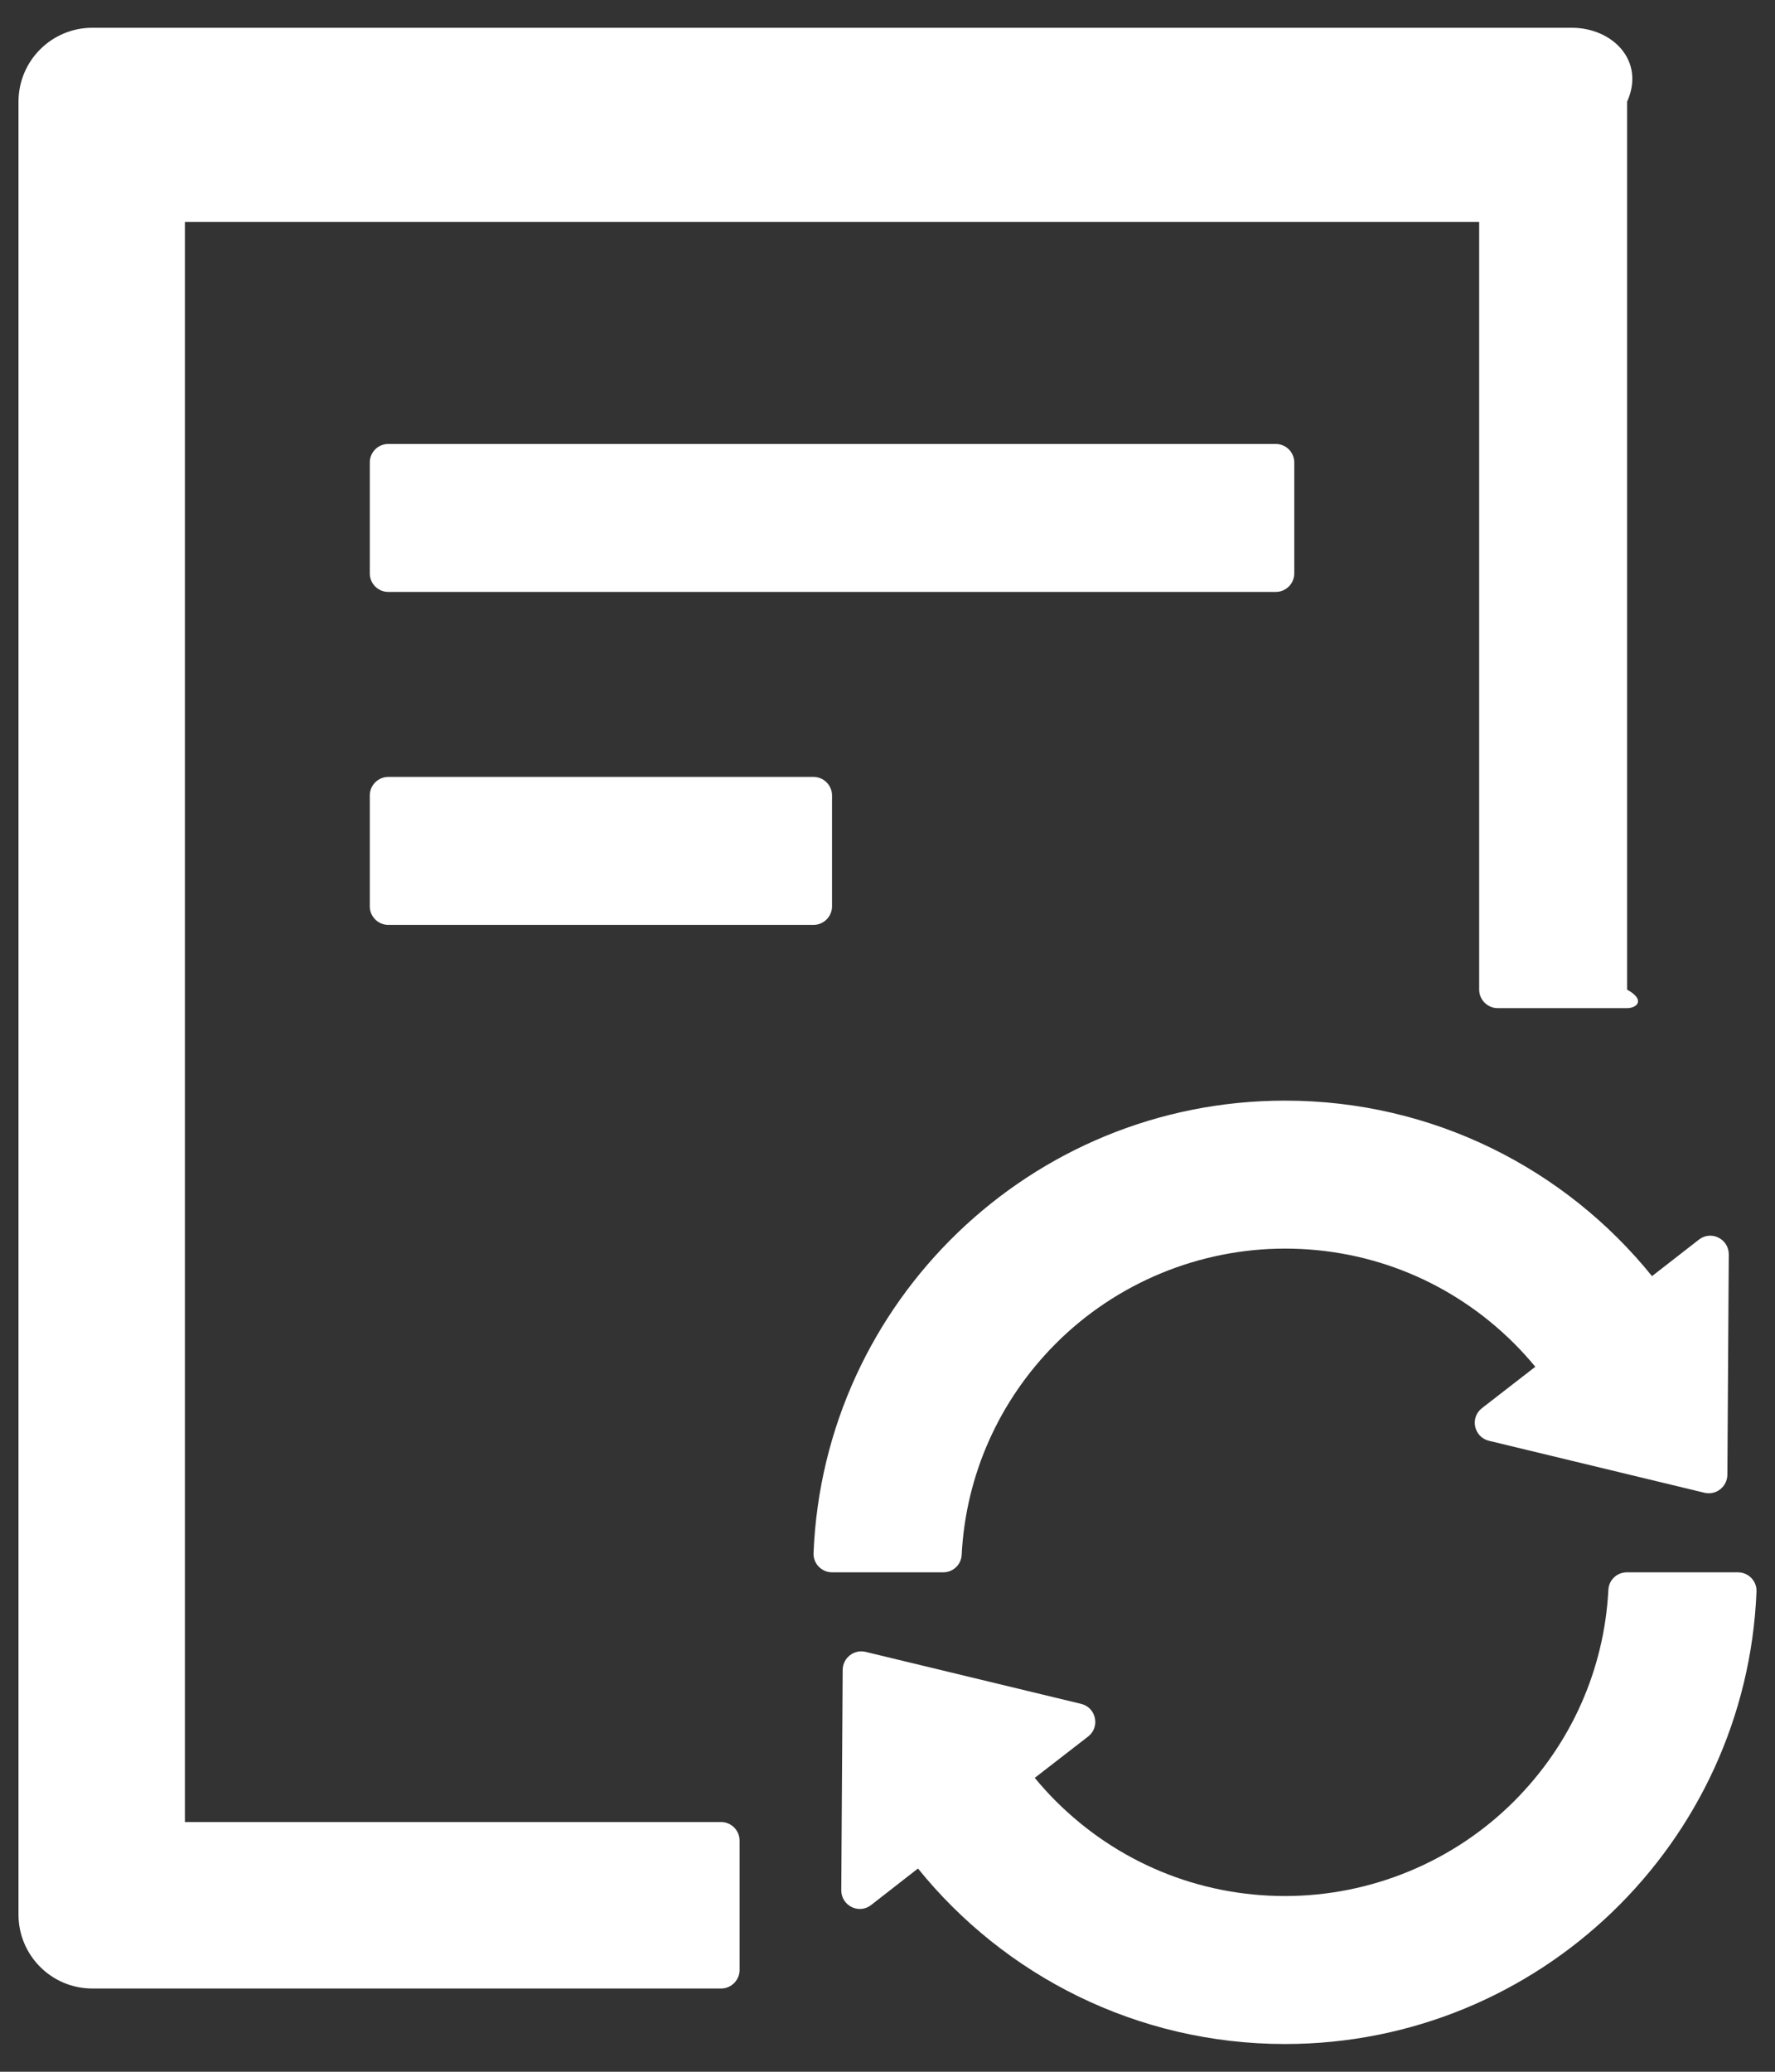 ﻿<?xml version="1.0" encoding="utf-8"?>
<svg version="1.1" xmlns:xlink="http://www.w3.org/1999/xlink" width="24px" height="28px" xmlns="http://www.w3.org/2000/svg">
  <rect width="100%" height="100%" fill="#333333" stroke="none"/>
  <g transform="matrix(1 0 0 1 -296 -2083 )">
    <path d="M 17.25 6  L 5.25 6  C 5.112 6  5 6.112  5 6.25  L 5 7.75  C 5 7.888  5.112 8  5.25 8  L 17.25 8  C 17.387 8  17.5 7.888  17.5 7.75  L 17.5 6.25  C 17.5 6.112  17.387 6  17.25 6  Z M 11 12.5  C 11.137 12.5  11.25 12.387  11.25 12.25  L 11.25 10.75  C 11.25 10.613  11.137 10.5  11 10.5  L 5.25 10.5  C 5.112 10.5  5 10.613  5 10.75  L 5 12.25  C 5 12.387  5.112 12.5  5.25 12.5  L 11 12.5  Z M 10 24.875  C 10 24.738  9.887 24.625  9.75 24.625  L 2.5 24.625  L 2.5 3  L 20 3  L 20 13.375  C 20 13.512  20.113 13.625  20.25 13.625  L 22 13.625  C 22.137 13.625  22.25 13.512  22 13.375  L 22 1.375  C 22.25 0.822  21.803 0.375  21.25 0.375  L 1.25 0.375  C 0.697 0.375  0.25 0.822  0.25 1.375  L 0.25 25.875  C 0.25 26.428  0.697 26.875  1.25 26.875  L 9.75 26.875  C 9.887 26.875  10 26.762  10 26.625  L 10 24.875  Z M 12.753 21.25  C 12.887 21.25  12.997 21.147  13.003 21.012  C 13.059 19.934  13.509 18.925  14.278 18.156  C 15.097 17.337  16.216 16.875  17.375 16.875  C 18.544 16.875  19.644 17.331  20.472 18.156  C 20.572 18.256  20.669 18.363  20.759 18.472  L 20.038 19.031  C 19.872 19.159  19.928 19.422  20.131 19.472  L 23.047 20.175  C 23.203 20.212  23.353 20.094  23.356 19.934  L 23.375 16.953  C 23.375 16.744  23.137 16.625  22.972 16.753  L 22.337 17.247  C 21.169 15.8  19.378 14.875  17.375 14.875  C 13.941 14.875  11.137 17.591  11 20.991  C 10.994 21.131  11.109 21.25  11.25 21.25  L 12.753 21.25  Z M 23.75 21.509  C 23.756 21.369  23.641 21.25  23.5 21.25  L 21.997 21.25  C 21.863 21.25  21.753 21.353  21.747 21.488  C 21.691 22.566  21.241 23.575  20.472 24.344  C 19.653 25.163  18.534 25.625  17.375 25.625  C 16.206 25.625  15.106 25.169  14.278 24.344  C 14.178 24.244  14.081 24.137  13.991 24.028  L 14.713 23.469  C 14.878 23.341  14.822 23.078  14.619 23.028  L 11.703 22.325  C 11.547 22.288  11.397 22.406  11.394 22.566  L 11.375 25.547  C 11.375 25.756  11.613 25.875  11.778 25.747  L 12.412 25.253  C 13.581 26.7  15.372 27.625  17.375 27.625  C 20.809 27.625  23.613 24.909  23.75 21.509  Z " fill-rule="nonzero" fill="#ffffff" stroke="none" transform="matrix(1 0 0 1 296 2083 )" />
  </g>
</svg>
